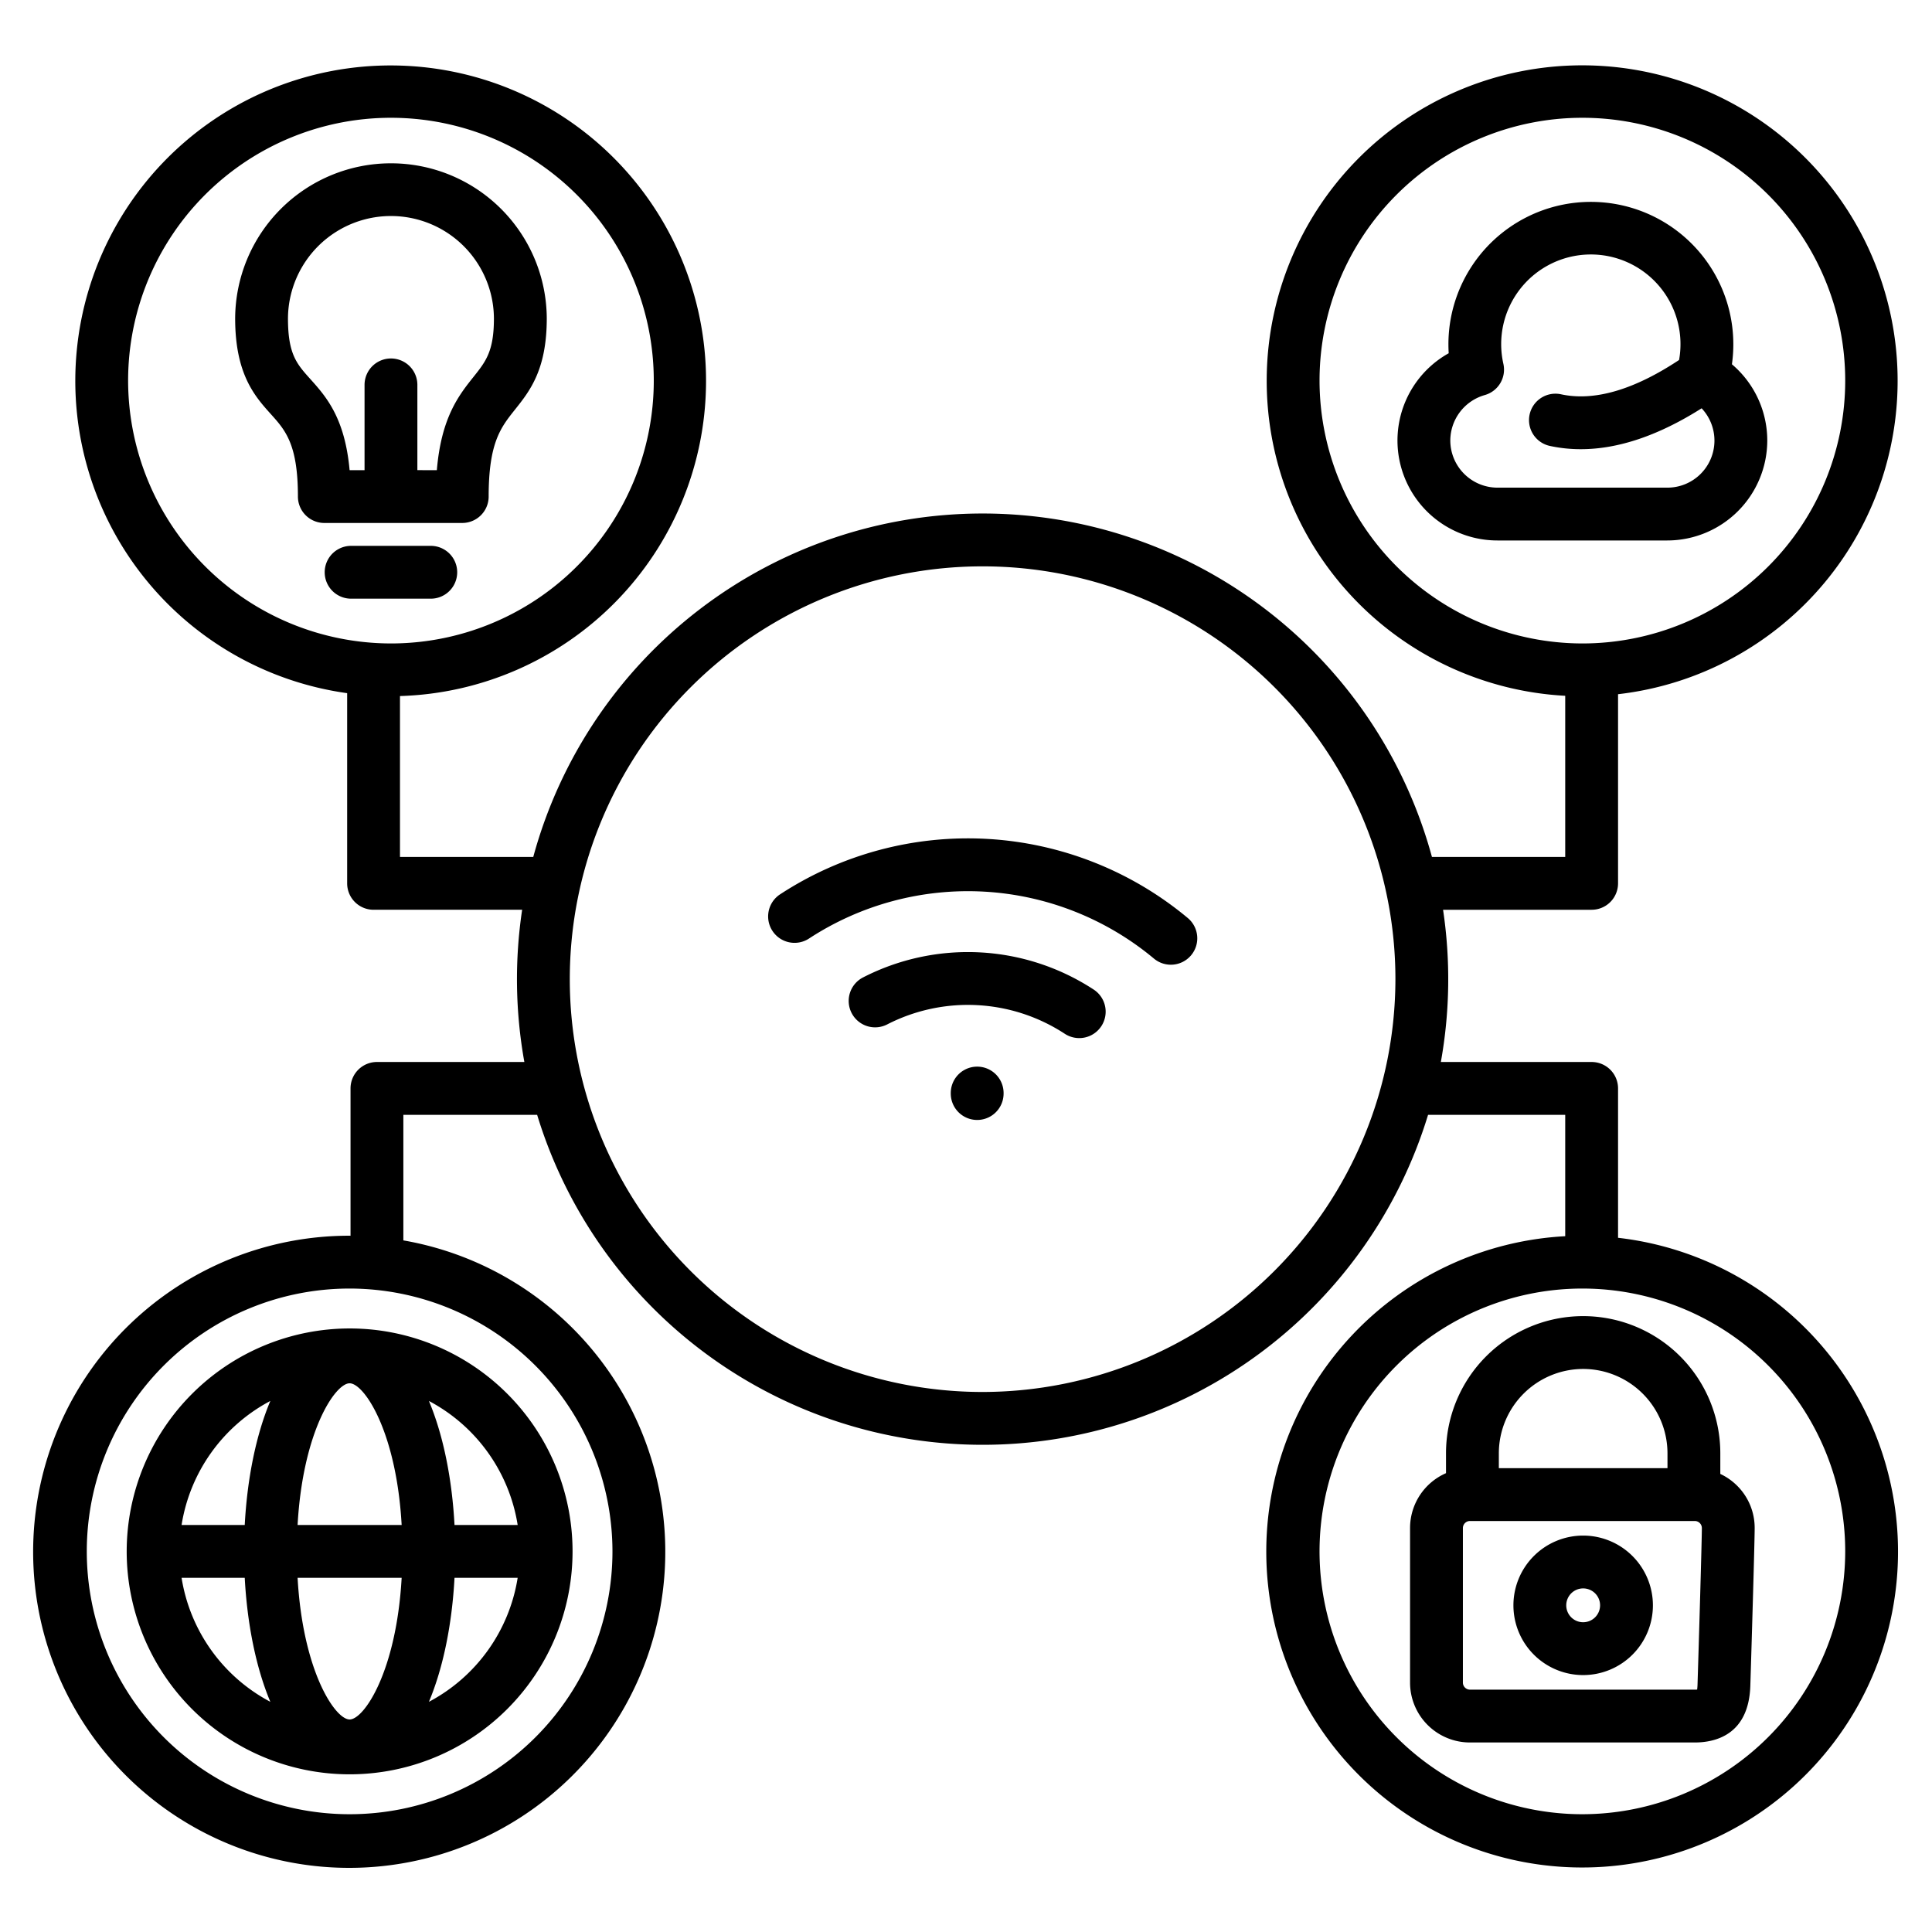 <svg id="Layer_1" viewBox="0 0 512 512" xmlns="http://www.w3.org/2000/svg" data-name="Layer 1"><path d="m428.8 328.029v-39.59a7 7 0 0 0 -7-7h-39.96a124.058 124.058 0 0 0 .586-40.341h39.374a7 7 0 0 0 7-7v-50.127a83.6 83.6 0 1 0 -14 .422v42.707h-35.32a123.408 123.408 0 0 0 -238.161 0h-35.319v-42.64a83.576 83.576 0 1 0 -14-.763v50.4a7 7 0 0 0 7 7h39.374a124.058 124.058 0 0 0 .586 40.341h-39.066a7 7 0 0 0 -7 7v39.047c-.081 0-.16-.007-.24-.007a83.762 83.762 0 1 0 14.24 1.238v-33.277h35.452a123.409 123.409 0 0 0 236.107 0h36.347v32.168a83.709 83.709 0 1 0 14 .422zm-79.108-227.162a69.654 69.654 0 1 1 69.654 69.654 69.733 69.733 0 0 1 -69.654-69.654zm-315.741 0a69.654 69.654 0 1 1 69.649 69.654 69.732 69.732 0 0 1 -69.649-69.654zm128.357 310.267a69.654 69.654 0 1 1 -69.654-69.655 69.732 69.732 0 0 1 69.654 69.655zm98.092-42.246a109.4 109.4 0 1 1 109.4-109.4 109.525 109.525 0 0 1 -109.4 109.4zm158.947 111.9a69.654 69.654 0 1 1 69.653-69.654 69.732 69.732 0 0 1 -69.654 69.653zm-127.485-208.839a7 7 0 0 1 -9.694 2.008 46.852 46.852 0 0 0 -47.049-2.478 7 7 0 1 1 -6.415-12.444 60.853 60.853 0 0 1 61.151 3.221 7 7 0 0 1 2.007 9.693zm23.8-18.8a7 7 0 0 1 -9.859.884 76.951 76.951 0 0 0 -91.455-5.279 7 7 0 0 1 -7.687-11.7 90.951 90.951 0 0 1 108.118 6.236 7 7 0 0 1 .885 9.858zm-49.7 36.521v.131a7 7 0 0 1 -14 0v-.131a7 7 0 0 1 14 0zm202.384-172.94a26.5 26.5 0 0 0 -9.368-20.191 37.752 37.752 0 1 0 -75.132-5.286q0 1.181.074 2.361a26.489 26.489 0 0 0 12.927 49.616h45a26.53 26.53 0 0 0 26.499-26.5zm-84 0a12.568 12.568 0 0 1 9.137-12.036 7 7 0 0 0 4.931-8.256 23.759 23.759 0 1 1 46.558-1.038c-11.938 7.913-22.432 10.979-31.214 9.107a7 7 0 1 0 -2.919 13.691 38.657 38.657 0 0 0 8.09.842c9.924 0 20.649-3.633 32.019-10.837a12.473 12.473 0 0 1 -9.1 21.03h-45a12.514 12.514 0 0 1 -12.502-12.503zm71.554 273.876v-5.472a36.347 36.347 0 0 0 -72.694 0v5.272a15.868 15.868 0 0 0 -9.526 14.526v40.992a15.868 15.868 0 0 0 15.851 15.85h59.625c5.314 0 14.29-1.953 14.7-15.036.317-10.075 1.15-38.191 1.15-41.8a15.729 15.729 0 0 0 -4.65-11.208 15.9 15.9 0 0 0 -4.456-3.124zm-36.347-27.819a22.373 22.373 0 0 1 22.347 22.347v3.947h-44.691v-3.947a22.372 22.372 0 0 1 22.347-22.347zm30.314 83.513a14.563 14.563 0 0 1 -.108 1.456c-.166.012-.364.019-.6.019h-59.625a1.875 1.875 0 0 1 -1.851-1.85v-40.993a1.876 1.876 0 0 1 1.851-1.851h59.625a1.875 1.875 0 0 1 1.851 1.852c0 3.299-.801 30.49-1.143 41.367zm-30.311-39.354a18.483 18.483 0 1 0 18.482 18.482 18.5 18.5 0 0 0 -18.482-18.483zm0 22.965a4.483 4.483 0 1 1 4.482-4.483 4.488 4.488 0 0 1 -4.482 4.482zm-290.056-298.319c0-14.286 3.221-18.329 6.951-23.01 3.96-4.97 8.449-10.6 8.449-24.216a41.291 41.291 0 0 0 -82.581 0c0 14.851 5.252 20.7 9.472 25.391 3.842 4.276 7.16 7.969 7.16 21.835a7 7 0 0 0 7 7h36.549a7 7 0 0 0 7-7zm-18.891-7v-22.592a7 7 0 0 0 -14 0v22.6h-3.96c-1.259-13.965-6.3-19.569-10.45-24.193-3.544-3.943-5.885-6.547-5.885-16.033a27.291 27.291 0 0 1 54.581 0c0 8.718-2.147 11.412-5.4 15.491-3.867 4.853-8.554 10.735-9.727 24.735zm3.558 34.065h-21.119a7 7 0 0 1 0-14h21.114a7 7 0 0 1 0 14zm-80.592 252.476a59.079 59.079 0 1 0 59.079-59.079 59.146 59.146 0 0 0 -59.079 59.079zm59.079 44.545c-3.837 0-12.4-12.759-13.789-37.545h27.577c-1.392 24.786-9.952 37.545-13.788 37.545zm-13.789-51.545c1.393-24.787 9.952-37.545 13.789-37.545s12.4 12.758 13.788 37.545zm-7.224-32.865c-3.865 9.186-6.144 20.848-6.782 32.865h-16.738a45.2 45.2 0 0 1 23.52-32.865zm-23.52 46.865h16.738c.638 12.016 2.917 23.679 6.782 32.865a45.2 45.2 0 0 1 -23.52-32.865zm65.546 32.867c3.864-9.186 6.143-20.849 6.782-32.865h16.738a45.2 45.2 0 0 1 -23.52 32.865zm23.52-46.865h-16.738c-.639-12.017-2.918-23.679-6.782-32.865a45.2 45.2 0 0 1 23.52 32.863z"/></svg>